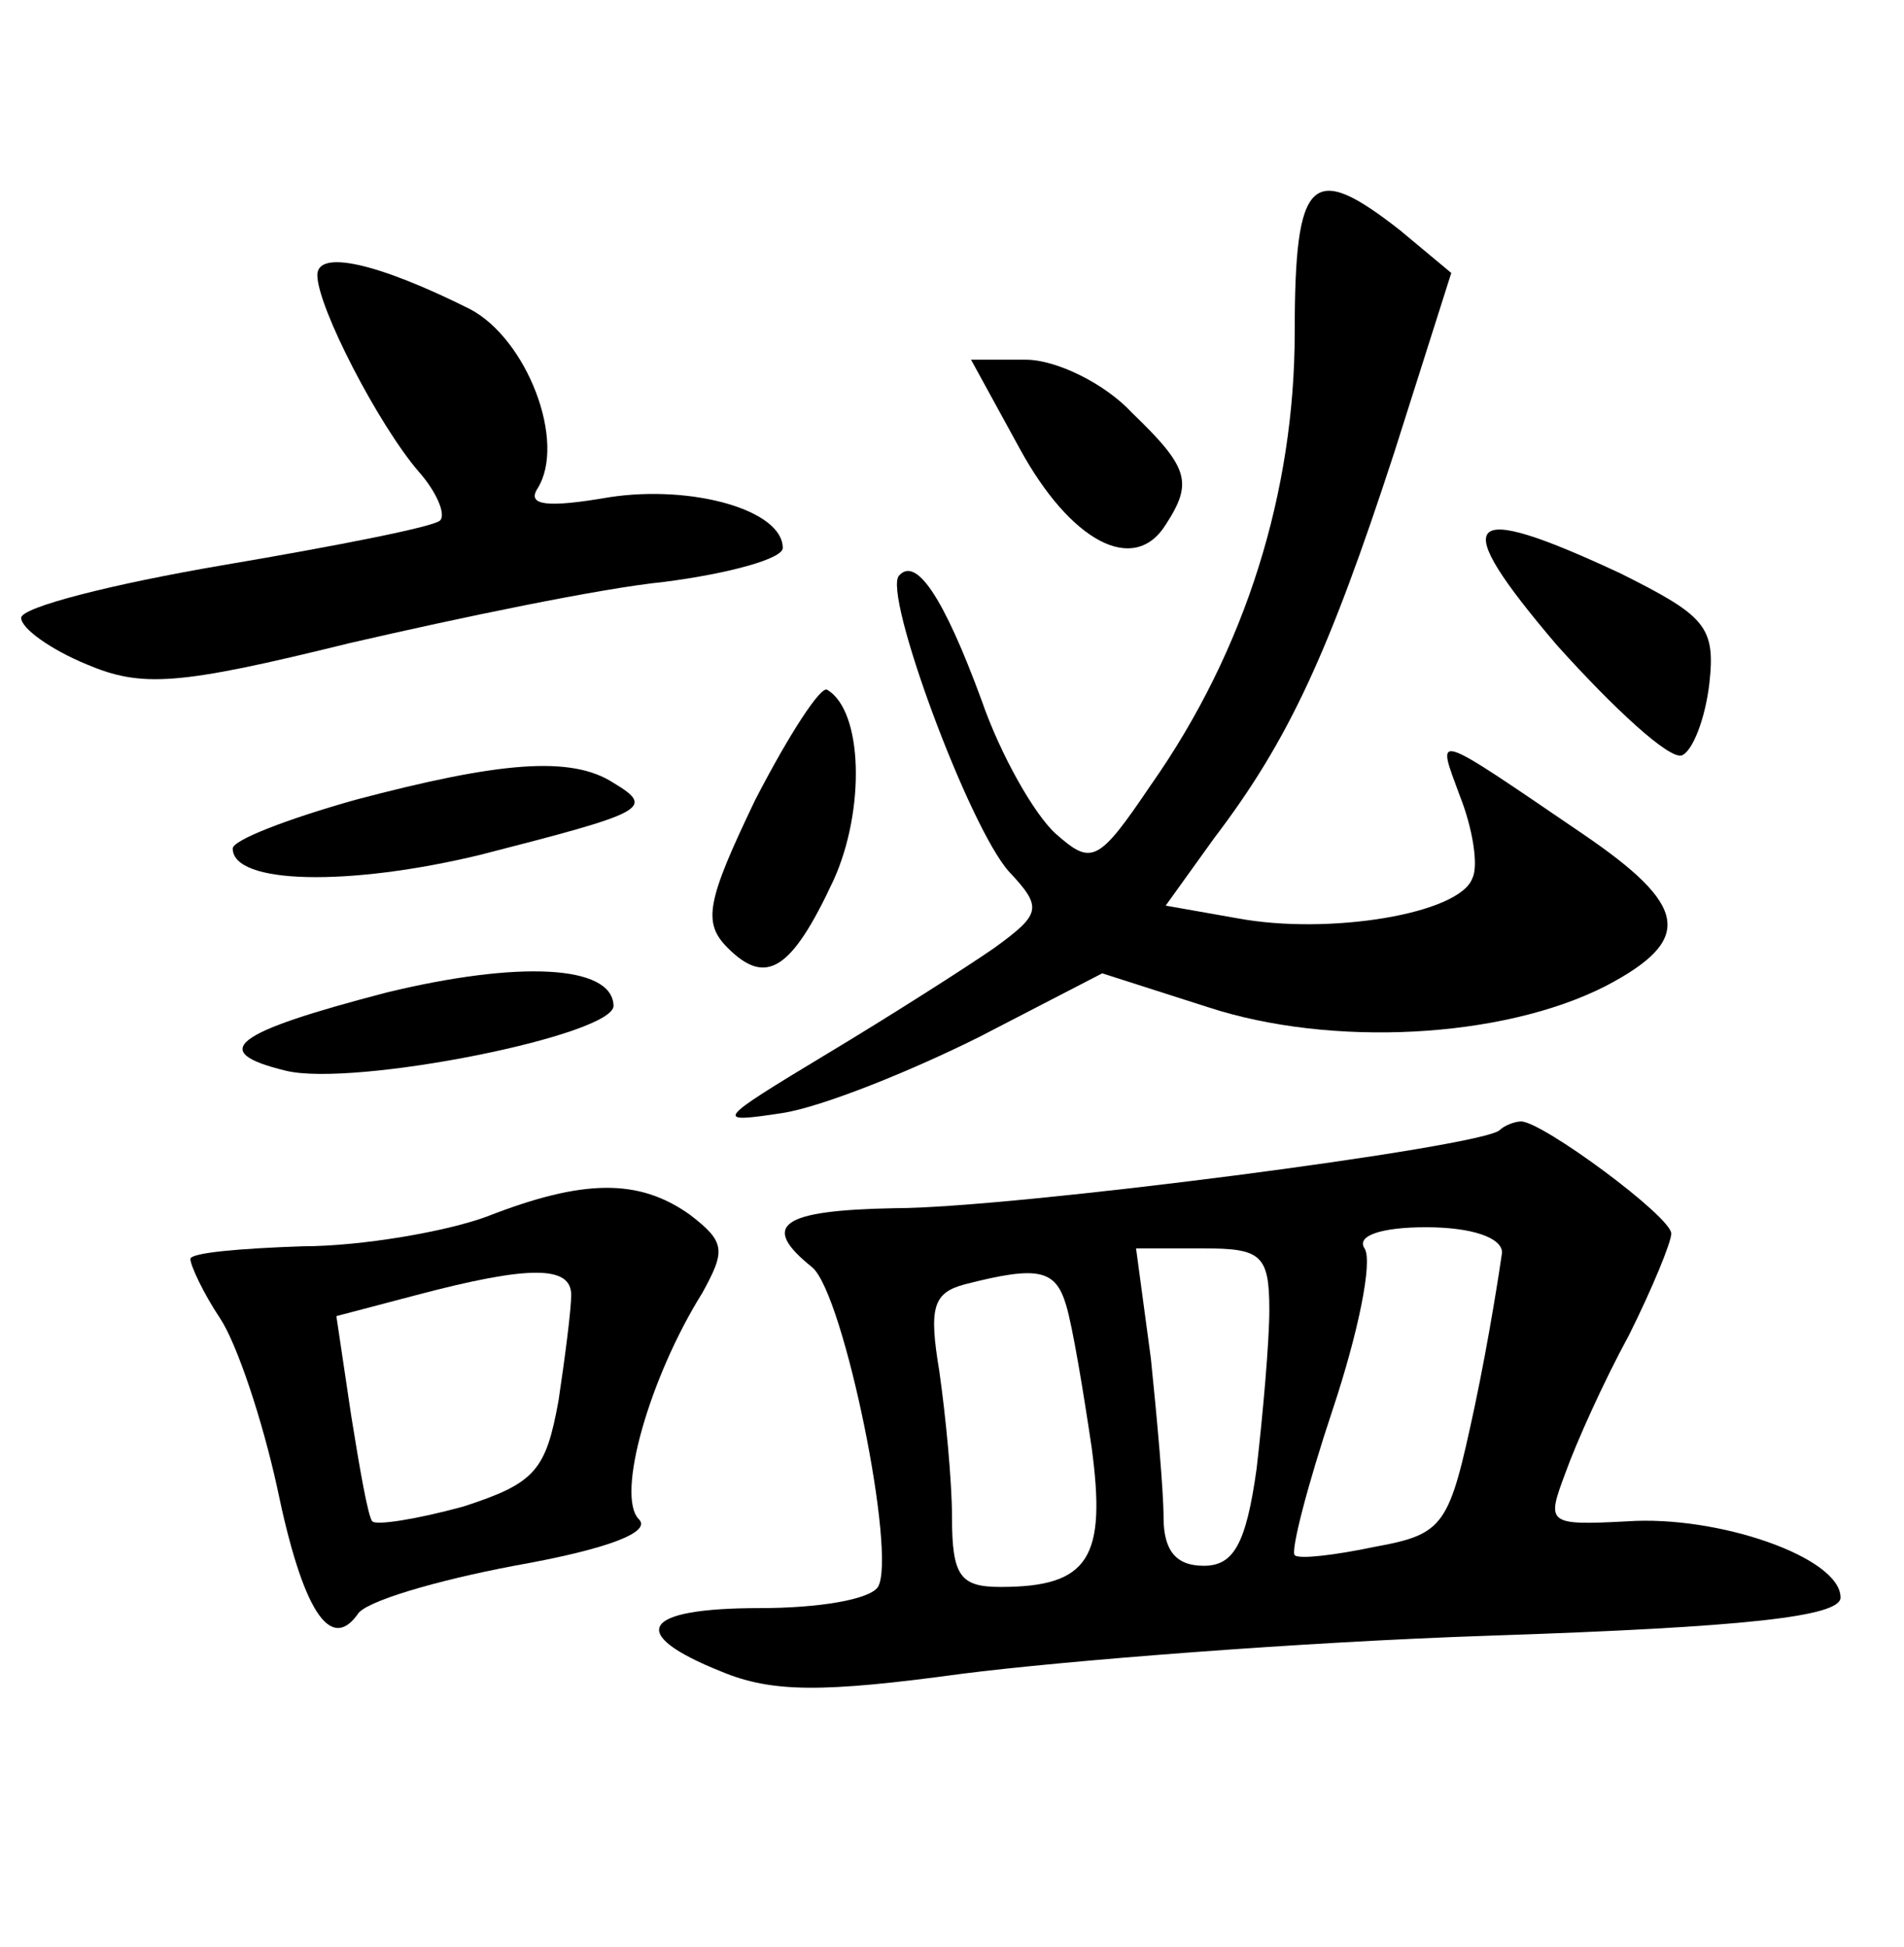 <?xml version="1.0" standalone="no"?>
<!DOCTYPE svg PUBLIC "-//W3C//DTD SVG 20010904//EN"
 "http://www.w3.org/TR/2001/REC-SVG-20010904/DTD/svg10.dtd">
<svg version="1.0" xmlns="http://www.w3.org/2000/svg"
 width="90pt" height="92pt" viewBox="0 0 90 92"
 preserveAspectRatio="xMidYMid meet">
<g transform="translate(0,92) scale(0.1,-0.1)"
fill="#000000" stroke="none">
<path d="M612 763 c0 -75 -23 -150 -68 -214 -25 -37 -28 -38 -45 -23 -10 9
-26 37 -35 63 -18 49 -31 68 -39 59 -8 -8 33 -119 52 -140 16 -17 15 -20 -7
-36 -13 -9 -49 -32 -79 -50 -53 -32 -54 -33 -21 -28 19 3 61 20 93 36 l58 30
50 -16 c58 -19 139 -15 188 10 42 22 39 38 -11 72 -72 49 -69 48 -58 18 6 -15
9 -33 6 -39 -6 -17 -68 -27 -111 -19 l-34 6 23 32 c35 46 54 87 85 182 l27 85
-24 20 c-42 33 -50 26 -50 -48z"/>
<path d="M150 790 c0 -15 29 -71 48 -93 8 -9 13 -20 10 -23 -3 -3 -49 -12
-102 -21 -53 -9 -96 -20 -96 -25 0 -5 14 -15 31 -22 26 -11 43 -10 124 10 52
12 119 26 149 29 31 4 56 11 56 16 0 18 -43 30 -82 24 -29 -5 -39 -4 -34 4 14
22 -5 71 -32 85 -44 22 -72 28 -72 16z"/>
<path d="M482 708 c24 -44 54 -60 69 -36 13 20 11 27 -16 53 -13 14 -36 25
-50 25 l-26 0 23 -42z"/>
<path d="M736 615 c27 -30 53 -54 59 -52 5 2 11 17 13 34 3 27 -2 32 -42 52
-75 35 -82 27 -30 -34z"/>
<path d="M357 542 c-23 -48 -25 -58 -13 -70 18 -18 30 -11 50 32 15 33 14 80
-3 90 -3 2 -18 -21 -34 -52z"/>
<path d="M168 542 c-32 -9 -58 -19 -58 -23 0 -17 55 -18 117 -3 78 20 83 22
63 34 -20 13 -54 10 -122 -8z"/>
<path d="M183 451 c-73 -19 -85 -28 -48 -37 32 -8 157 17 155 31 -1 19 -45 21
-107 6z"/>
<path d="M709 386 c-7 -8 -231 -37 -286 -37 -54 -1 -64 -8 -39 -28 15 -13 40
-136 31 -151 -4 -6 -28 -10 -56 -10 -56 0 -63 -12 -18 -30 24 -10 48 -10 114
-1 47 6 159 15 250 18 120 4 165 9 165 18 0 19 -58 39 -101 36 -38 -2 -38 -1
-29 23 5 14 18 43 30 65 11 22 20 44 20 48 0 8 -61 53 -71 53 -3 0 -8 -2 -10
-4z m1 -58 c-1 -7 -6 -40 -13 -73 -12 -56 -14 -60 -47 -66 -19 -4 -36 -6 -38
-4 -2 2 6 33 18 69 12 36 19 70 15 76 -4 6 8 10 29 10 22 0 36 -5 36 -12z
m-110 -27 c0 -15 -3 -49 -6 -75 -5 -36 -11 -46 -25 -46 -13 0 -19 7 -19 23 0
12 -3 46 -6 75 l-7 52 32 0 c27 0 31 -3 31 -29z m-96 2 c3 -10 8 -40 12 -67 7
-52 -1 -66 -43 -66 -19 0 -23 5 -23 33 0 17 -3 48 -6 69 -5 30 -3 37 12 41 35
9 43 7 48 -10z"/>
<path d="M230 345 c-19 -7 -59 -14 -87 -14 -29 -1 -53 -3 -53 -6 0 -3 6 -16
14 -28 8 -12 20 -48 27 -80 12 -58 25 -78 38 -60 3 6 37 16 74 23 45 8 65 16
59 22 -11 11 5 67 30 107 11 20 11 24 -6 37 -24 17 -50 17 -96 -1z m40 -37 c0
-7 -3 -30 -6 -50 -6 -33 -11 -39 -45 -50 -22 -6 -41 -9 -43 -7 -2 2 -6 25 -10
50 l-7 47 38 10 c53 14 73 14 73 0z"/>
</g>
</svg>
